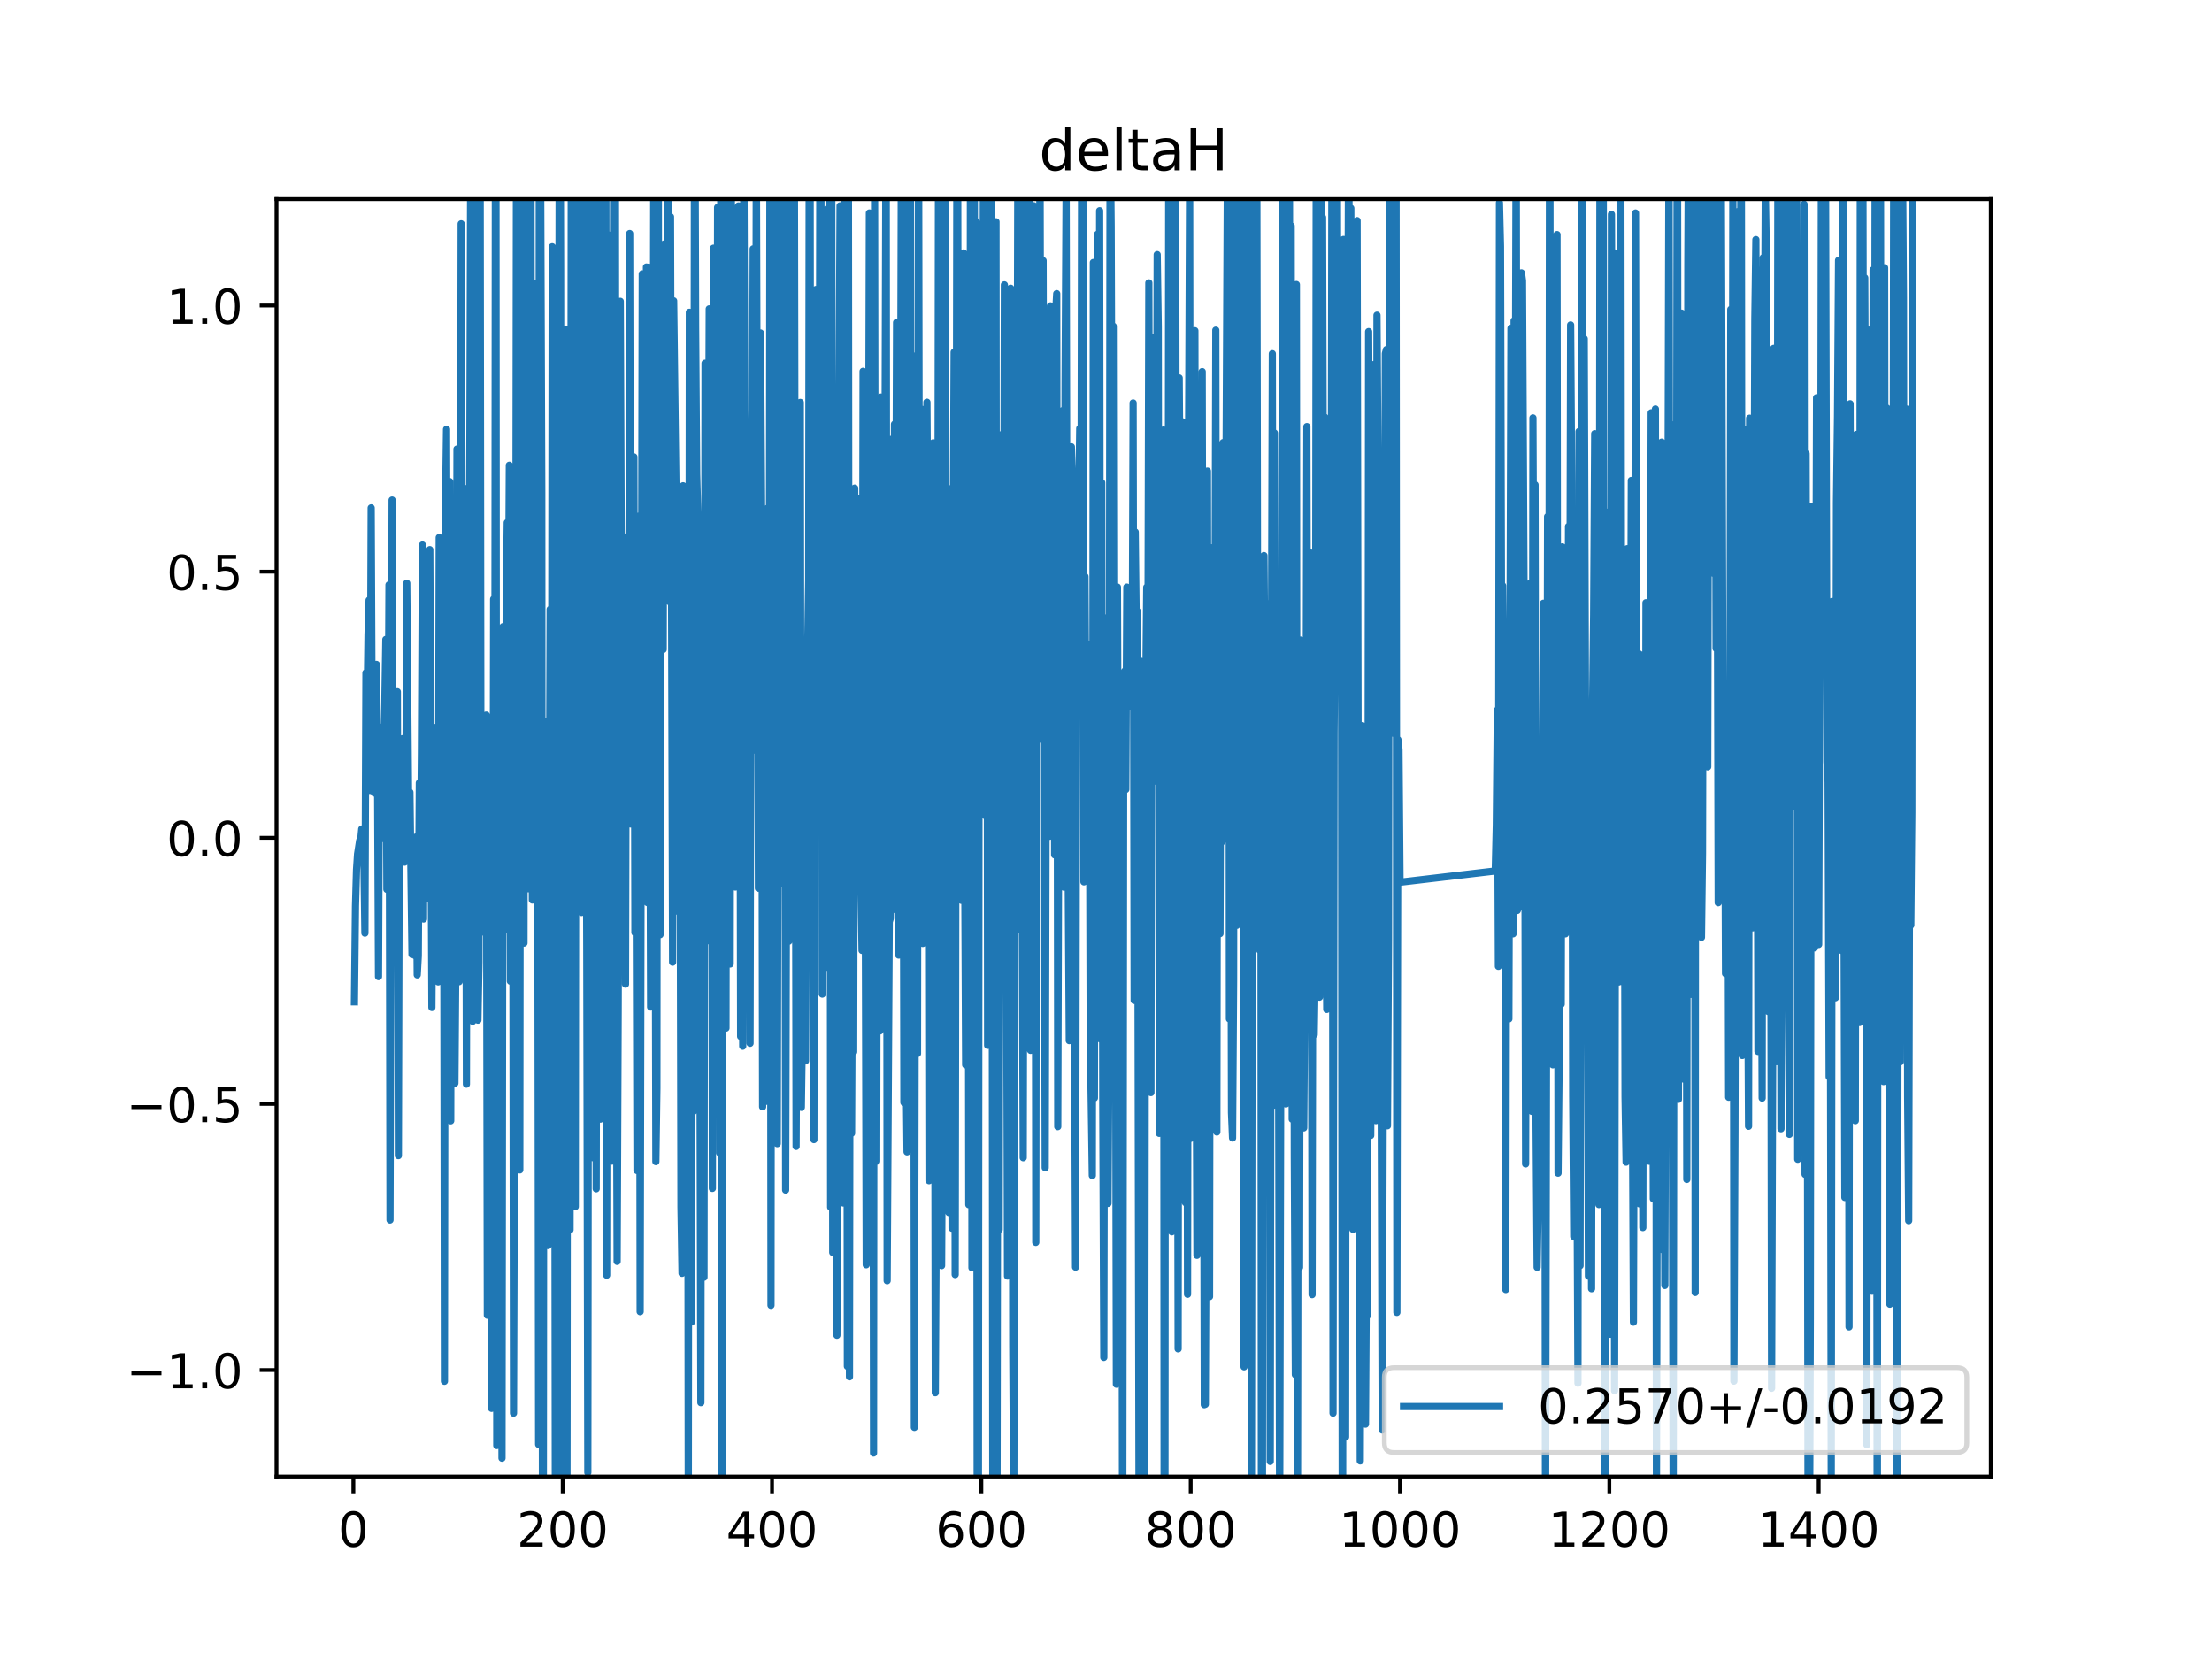 <?xml version="1.0" encoding="utf-8" standalone="no"?>
<!DOCTYPE svg PUBLIC "-//W3C//DTD SVG 1.1//EN"
  "http://www.w3.org/Graphics/SVG/1.1/DTD/svg11.dtd">
<!-- Created with matplotlib (https://matplotlib.org/) -->
<svg height="345.6pt" version="1.1" viewBox="0 0 460.8 345.6" width="460.8pt" xmlns="http://www.w3.org/2000/svg" xmlns:xlink="http://www.w3.org/1999/xlink">
 <defs>
  <style type="text/css">
*{stroke-linecap:butt;stroke-linejoin:round;}
  </style>
 </defs>
 <g id="figure_1">
  <g id="patch_1">
   <path d="M 0 345.6 
L 460.8 345.6 
L 460.8 0 
L 0 0 
z
" style="fill:#ffffff;"/>
  </g>
  <g id="axes_1">
   <g id="patch_2">
    <path d="M 57.6 307.584 
L 414.72 307.584 
L 414.72 41.472 
L 57.6 41.472 
z
" style="fill:#ffffff;"/>
   </g>
   <g id="matplotlib.axis_1">
    <g id="xtick_1">
     <g id="line2d_1">
      <defs>
       <path d="M 0 0 
L 0 3.5 
" id="me0818b2ab1" style="stroke:#000000;stroke-width:0.8;"/>
      </defs>
      <g>
       <use style="stroke:#000000;stroke-width:0.8;" x="73.615" xlink:href="#me0818b2ab1" y="307.584"/>
      </g>
     </g>
     <g id="text_1">
      <!-- 0 -->
      <defs>
       <path d="M 31.781 66.406 
Q 24.172 66.406 20.328 58.906 
Q 16.5 51.422 16.5 36.375 
Q 16.5 21.391 20.328 13.891 
Q 24.172 6.391 31.781 6.391 
Q 39.453 6.391 43.281 13.891 
Q 47.125 21.391 47.125 36.375 
Q 47.125 51.422 43.281 58.906 
Q 39.453 66.406 31.781 66.406 
z
M 31.781 74.219 
Q 44.047 74.219 50.516 64.516 
Q 56.984 54.828 56.984 36.375 
Q 56.984 17.969 50.516 8.266 
Q 44.047 -1.422 31.781 -1.422 
Q 19.531 -1.422 13.062 8.266 
Q 6.594 17.969 6.594 36.375 
Q 6.594 54.828 13.062 64.516 
Q 19.531 74.219 31.781 74.219 
z
" id="DejaVuSans-48"/>
      </defs>
      <g transform="translate(70.433 322.182)scale(0.1 -0.1)">
       <use xlink:href="#DejaVuSans-48"/>
      </g>
     </g>
    </g>
    <g id="xtick_2">
     <g id="line2d_2">
      <g>
       <use style="stroke:#000000;stroke-width:0.8;" x="117.222" xlink:href="#me0818b2ab1" y="307.584"/>
      </g>
     </g>
     <g id="text_2">
      <!-- 200 -->
      <defs>
       <path d="M 19.188 8.297 
L 53.609 8.297 
L 53.609 0 
L 7.328 0 
L 7.328 8.297 
Q 12.938 14.109 22.625 23.891 
Q 32.328 33.688 34.812 36.531 
Q 39.547 41.844 41.422 45.531 
Q 43.312 49.219 43.312 52.781 
Q 43.312 58.594 39.234 62.25 
Q 35.156 65.922 28.609 65.922 
Q 23.969 65.922 18.812 64.312 
Q 13.672 62.703 7.812 59.422 
L 7.812 69.391 
Q 13.766 71.781 18.938 73 
Q 24.125 74.219 28.422 74.219 
Q 39.75 74.219 46.484 68.547 
Q 53.219 62.891 53.219 53.422 
Q 53.219 48.922 51.531 44.891 
Q 49.859 40.875 45.406 35.406 
Q 44.188 33.984 37.641 27.219 
Q 31.109 20.453 19.188 8.297 
z
" id="DejaVuSans-50"/>
      </defs>
      <g transform="translate(107.678 322.182)scale(0.1 -0.1)">
       <use xlink:href="#DejaVuSans-50"/>
       <use x="63.623" xlink:href="#DejaVuSans-48"/>
       <use x="127.246" xlink:href="#DejaVuSans-48"/>
      </g>
     </g>
    </g>
    <g id="xtick_3">
     <g id="line2d_3">
      <g>
       <use style="stroke:#000000;stroke-width:0.8;" x="160.829" xlink:href="#me0818b2ab1" y="307.584"/>
      </g>
     </g>
     <g id="text_3">
      <!-- 400 -->
      <defs>
       <path d="M 37.797 64.312 
L 12.891 25.391 
L 37.797 25.391 
z
M 35.203 72.906 
L 47.609 72.906 
L 47.609 25.391 
L 58.016 25.391 
L 58.016 17.188 
L 47.609 17.188 
L 47.609 0 
L 37.797 0 
L 37.797 17.188 
L 4.891 17.188 
L 4.891 26.703 
z
" id="DejaVuSans-52"/>
      </defs>
      <g transform="translate(151.285 322.182)scale(0.1 -0.1)">
       <use xlink:href="#DejaVuSans-52"/>
       <use x="63.623" xlink:href="#DejaVuSans-48"/>
       <use x="127.246" xlink:href="#DejaVuSans-48"/>
      </g>
     </g>
    </g>
    <g id="xtick_4">
     <g id="line2d_4">
      <g>
       <use style="stroke:#000000;stroke-width:0.8;" x="204.436" xlink:href="#me0818b2ab1" y="307.584"/>
      </g>
     </g>
     <g id="text_4">
      <!-- 600 -->
      <defs>
       <path d="M 33.016 40.375 
Q 26.375 40.375 22.484 35.828 
Q 18.609 31.297 18.609 23.391 
Q 18.609 15.531 22.484 10.953 
Q 26.375 6.391 33.016 6.391 
Q 39.656 6.391 43.531 10.953 
Q 47.406 15.531 47.406 23.391 
Q 47.406 31.297 43.531 35.828 
Q 39.656 40.375 33.016 40.375 
z
M 52.594 71.297 
L 52.594 62.312 
Q 48.875 64.062 45.094 64.984 
Q 41.312 65.922 37.594 65.922 
Q 27.828 65.922 22.672 59.328 
Q 17.531 52.734 16.797 39.406 
Q 19.672 43.656 24.016 45.922 
Q 28.375 48.188 33.594 48.188 
Q 44.578 48.188 50.953 41.516 
Q 57.328 34.859 57.328 23.391 
Q 57.328 12.156 50.688 5.359 
Q 44.047 -1.422 33.016 -1.422 
Q 20.359 -1.422 13.672 8.266 
Q 6.984 17.969 6.984 36.375 
Q 6.984 53.656 15.188 63.938 
Q 23.391 74.219 37.203 74.219 
Q 40.922 74.219 44.703 73.484 
Q 48.484 72.75 52.594 71.297 
z
" id="DejaVuSans-54"/>
      </defs>
      <g transform="translate(194.892 322.182)scale(0.1 -0.1)">
       <use xlink:href="#DejaVuSans-54"/>
       <use x="63.623" xlink:href="#DejaVuSans-48"/>
       <use x="127.246" xlink:href="#DejaVuSans-48"/>
      </g>
     </g>
    </g>
    <g id="xtick_5">
     <g id="line2d_5">
      <g>
       <use style="stroke:#000000;stroke-width:0.8;" x="248.043" xlink:href="#me0818b2ab1" y="307.584"/>
      </g>
     </g>
     <g id="text_5">
      <!-- 800 -->
      <defs>
       <path d="M 31.781 34.625 
Q 24.75 34.625 20.719 30.859 
Q 16.703 27.094 16.703 20.516 
Q 16.703 13.922 20.719 10.156 
Q 24.75 6.391 31.781 6.391 
Q 38.812 6.391 42.859 10.172 
Q 46.922 13.969 46.922 20.516 
Q 46.922 27.094 42.891 30.859 
Q 38.875 34.625 31.781 34.625 
z
M 21.922 38.812 
Q 15.578 40.375 12.031 44.719 
Q 8.5 49.078 8.5 55.328 
Q 8.5 64.062 14.719 69.141 
Q 20.953 74.219 31.781 74.219 
Q 42.672 74.219 48.875 69.141 
Q 55.078 64.062 55.078 55.328 
Q 55.078 49.078 51.531 44.719 
Q 48 40.375 41.703 38.812 
Q 48.828 37.156 52.797 32.312 
Q 56.781 27.484 56.781 20.516 
Q 56.781 9.906 50.312 4.234 
Q 43.844 -1.422 31.781 -1.422 
Q 19.734 -1.422 13.25 4.234 
Q 6.781 9.906 6.781 20.516 
Q 6.781 27.484 10.781 32.312 
Q 14.797 37.156 21.922 38.812 
z
M 18.312 54.391 
Q 18.312 48.734 21.844 45.562 
Q 25.391 42.391 31.781 42.391 
Q 38.141 42.391 41.719 45.562 
Q 45.312 48.734 45.312 54.391 
Q 45.312 60.062 41.719 63.234 
Q 38.141 66.406 31.781 66.406 
Q 25.391 66.406 21.844 63.234 
Q 18.312 60.062 18.312 54.391 
z
" id="DejaVuSans-56"/>
      </defs>
      <g transform="translate(238.499 322.182)scale(0.1 -0.1)">
       <use xlink:href="#DejaVuSans-56"/>
       <use x="63.623" xlink:href="#DejaVuSans-48"/>
       <use x="127.246" xlink:href="#DejaVuSans-48"/>
      </g>
     </g>
    </g>
    <g id="xtick_6">
     <g id="line2d_6">
      <g>
       <use style="stroke:#000000;stroke-width:0.8;" x="291.65" xlink:href="#me0818b2ab1" y="307.584"/>
      </g>
     </g>
     <g id="text_6">
      <!-- 1000 -->
      <defs>
       <path d="M 12.406 8.297 
L 28.516 8.297 
L 28.516 63.922 
L 10.984 60.406 
L 10.984 69.391 
L 28.422 72.906 
L 38.281 72.906 
L 38.281 8.297 
L 54.391 8.297 
L 54.391 0 
L 12.406 0 
z
" id="DejaVuSans-49"/>
      </defs>
      <g transform="translate(278.925 322.182)scale(0.1 -0.1)">
       <use xlink:href="#DejaVuSans-49"/>
       <use x="63.623" xlink:href="#DejaVuSans-48"/>
       <use x="127.246" xlink:href="#DejaVuSans-48"/>
       <use x="190.869" xlink:href="#DejaVuSans-48"/>
      </g>
     </g>
    </g>
    <g id="xtick_7">
     <g id="line2d_7">
      <g>
       <use style="stroke:#000000;stroke-width:0.8;" x="335.257" xlink:href="#me0818b2ab1" y="307.584"/>
      </g>
     </g>
     <g id="text_7">
      <!-- 1200 -->
      <g transform="translate(322.532 322.182)scale(0.1 -0.1)">
       <use xlink:href="#DejaVuSans-49"/>
       <use x="63.623" xlink:href="#DejaVuSans-50"/>
       <use x="127.246" xlink:href="#DejaVuSans-48"/>
       <use x="190.869" xlink:href="#DejaVuSans-48"/>
      </g>
     </g>
    </g>
    <g id="xtick_8">
     <g id="line2d_8">
      <g>
       <use style="stroke:#000000;stroke-width:0.8;" x="378.864" xlink:href="#me0818b2ab1" y="307.584"/>
      </g>
     </g>
     <g id="text_8">
      <!-- 1400 -->
      <g transform="translate(366.139 322.182)scale(0.1 -0.1)">
       <use xlink:href="#DejaVuSans-49"/>
       <use x="63.623" xlink:href="#DejaVuSans-52"/>
       <use x="127.246" xlink:href="#DejaVuSans-48"/>
       <use x="190.869" xlink:href="#DejaVuSans-48"/>
      </g>
     </g>
    </g>
   </g>
   <g id="matplotlib.axis_2">
    <g id="ytick_1">
     <g id="line2d_9">
      <defs>
       <path d="M 0 0 
L -3.5 0 
" id="m64b7bda69e" style="stroke:#000000;stroke-width:0.8;"/>
      </defs>
      <g>
       <use style="stroke:#000000;stroke-width:0.8;" x="57.6" xlink:href="#m64b7bda69e" y="285.408"/>
      </g>
     </g>
     <g id="text_9">
      <!-- −1.0 -->
      <defs>
       <path d="M 10.594 35.5 
L 73.188 35.5 
L 73.188 27.203 
L 10.594 27.203 
z
" id="DejaVuSans-8722"/>
       <path d="M 10.688 12.406 
L 21 12.406 
L 21 0 
L 10.688 0 
z
" id="DejaVuSans-46"/>
      </defs>
      <g transform="translate(26.317 289.207)scale(0.1 -0.1)">
       <use xlink:href="#DejaVuSans-8722"/>
       <use x="83.789" xlink:href="#DejaVuSans-49"/>
       <use x="147.412" xlink:href="#DejaVuSans-46"/>
       <use x="179.199" xlink:href="#DejaVuSans-48"/>
      </g>
     </g>
    </g>
    <g id="ytick_2">
     <g id="line2d_10">
      <g>
       <use style="stroke:#000000;stroke-width:0.8;" x="57.6" xlink:href="#m64b7bda69e" y="229.968"/>
      </g>
     </g>
     <g id="text_10">
      <!-- −0.5 -->
      <defs>
       <path d="M 10.797 72.906 
L 49.516 72.906 
L 49.516 64.594 
L 19.828 64.594 
L 19.828 46.734 
Q 21.969 47.469 24.109 47.828 
Q 26.266 48.188 28.422 48.188 
Q 40.625 48.188 47.75 41.5 
Q 54.891 34.812 54.891 23.391 
Q 54.891 11.625 47.562 5.094 
Q 40.234 -1.422 26.906 -1.422 
Q 22.312 -1.422 17.547 -0.641 
Q 12.797 0.141 7.719 1.703 
L 7.719 11.625 
Q 12.109 9.234 16.797 8.062 
Q 21.484 6.891 26.703 6.891 
Q 35.156 6.891 40.078 11.328 
Q 45.016 15.766 45.016 23.391 
Q 45.016 31 40.078 35.438 
Q 35.156 39.891 26.703 39.891 
Q 22.75 39.891 18.812 39.016 
Q 14.891 38.141 10.797 36.281 
z
" id="DejaVuSans-53"/>
      </defs>
      <g transform="translate(26.317 233.767)scale(0.1 -0.1)">
       <use xlink:href="#DejaVuSans-8722"/>
       <use x="83.789" xlink:href="#DejaVuSans-48"/>
       <use x="147.412" xlink:href="#DejaVuSans-46"/>
       <use x="179.199" xlink:href="#DejaVuSans-53"/>
      </g>
     </g>
    </g>
    <g id="ytick_3">
     <g id="line2d_11">
      <g>
       <use style="stroke:#000000;stroke-width:0.8;" x="57.6" xlink:href="#m64b7bda69e" y="174.528"/>
      </g>
     </g>
     <g id="text_11">
      <!-- 0.0 -->
      <g transform="translate(34.697 178.327)scale(0.1 -0.1)">
       <use xlink:href="#DejaVuSans-48"/>
       <use x="63.623" xlink:href="#DejaVuSans-46"/>
       <use x="95.41" xlink:href="#DejaVuSans-48"/>
      </g>
     </g>
    </g>
    <g id="ytick_4">
     <g id="line2d_12">
      <g>
       <use style="stroke:#000000;stroke-width:0.8;" x="57.6" xlink:href="#m64b7bda69e" y="119.088"/>
      </g>
     </g>
     <g id="text_12">
      <!-- 0.5 -->
      <g transform="translate(34.697 122.887)scale(0.1 -0.1)">
       <use xlink:href="#DejaVuSans-48"/>
       <use x="63.623" xlink:href="#DejaVuSans-46"/>
       <use x="95.41" xlink:href="#DejaVuSans-53"/>
      </g>
     </g>
    </g>
    <g id="ytick_5">
     <g id="line2d_13">
      <g>
       <use style="stroke:#000000;stroke-width:0.8;" x="57.6" xlink:href="#m64b7bda69e" y="63.648"/>
      </g>
     </g>
     <g id="text_13">
      <!-- 1.0 -->
      <g transform="translate(34.697 67.447)scale(0.1 -0.1)">
       <use xlink:href="#DejaVuSans-49"/>
       <use x="63.623" xlink:href="#DejaVuSans-46"/>
       <use x="95.41" xlink:href="#DejaVuSans-48"/>
      </g>
     </g>
    </g>
   </g>
   <g id="line2d_14">
    <path clip-path="url(#p22e50d8877)" d="M 73.833 208.7 
L 74.051 188.761 
L 74.269 181.189 
L 74.487 177.913 
L 74.923 175.099 
L 75.141 174.933 
L 75.359 172.697 
L 75.577 173.364 
L 75.795 177.807 
L 76.013 194.393 
L 76.231 140.151 
L 76.449 148.78 
L 76.667 132.208 
L 76.885 125.018 
L 77.103 164.669 
L 77.321 105.8 
L 77.539 155.064 
L 77.757 151.145 
L 77.975 165.2 
L 78.411 138.405 
L 78.63 156.921 
L 78.848 203.452 
L 79.066 151.454 
L 79.284 168.005 
L 79.502 155.135 
L 79.72 174.683 
L 80.374 133.208 
L 80.592 185.27 
L 80.81 167.549 
L 81.028 121.832 
L 81.246 254.153 
L 81.682 104.162 
L 81.9 174.034 
L 82.118 178.617 
L 82.336 200.271 
L 82.554 193.731 
L 82.772 144.103 
L 82.99 240.742 
L 83.208 156.839 
L 83.644 179.708 
L 83.862 153.883 
L 84.08 174.298 
L 84.298 179.6 
L 84.516 175.028 
L 84.734 121.481 
L 85.171 174.37 
L 85.389 165.038 
L 85.825 198.839 
L 86.043 181.199 
L 86.479 199.099 
L 86.697 174.353 
L 86.915 203.088 
L 87.133 199.144 
L 87.351 163.083 
L 87.569 182.193 
L 87.787 156.687 
L 88.005 113.534 
L 88.223 191.449 
L 88.441 117.78 
L 88.659 131.931 
L 88.877 182.314 
L 89.095 187.077 
L 89.313 163.627 
L 89.531 114.495 
L 89.967 209.883 
L 90.185 175.449 
L 90.403 182.444 
L 90.621 151.539 
L 90.839 187.405 
L 91.058 193.019 
L 91.276 204.545 
L 91.494 111.969 
L 91.712 186.773 
L 91.93 160.305 
L 92.148 176.579 
L 92.366 124.733 
L 92.584 287.751 
L 92.802 105.634 
L 93.02 89.422 
L 93.238 176.595 
L 93.456 151.33 
L 93.674 100.313 
L 93.892 233.49 
L 94.11 136.236 
L 94.764 225.664 
L 94.982 196.884 
L 95.2 93.537 
L 95.418 132.597 
L 95.636 204.507 
L 95.636 204.507 
L 95.854 169.606 
L 95.854 169.606 
L 96.072 46.618 
L 96.508 193.791 
L 96.508 193.791 
L 96.726 180.149 
L 96.726 180.149 
L 96.944 107.854 
L 96.944 107.854 
L 97.163 225.856 
L 97.163 225.856 
L 97.381 101.712 
L 97.381 101.712 
L 97.599 117.878 
L 97.599 117.878 
L 97.817 115.288 
L 97.817 115.288 
L 98.035 39.972 
L 98.035 39.972 
L 98.253 198.584 
L 98.253 198.584 
L 98.471 212.764 
L 98.471 212.764 
L 98.689 159.376 
L 98.689 159.376 
L 98.907 154.133 
L 98.907 154.133 
L 99.125 172.705 
L 99.125 172.705 
L 99.28 -1 
M 99.397 -1 
L 99.561 212.524 
L 99.561 212.524 
L 99.779 200.412 
L 99.779 200.412 
L 99.997 13.832 
L 100.215 194.249 
L 100.433 184.58 
L 100.651 193.675 
L 100.869 150.08 
L 101.087 174.905 
L 101.305 148.97 
L 101.523 273.991 
L 101.741 198.955 
L 101.959 168.249 
L 102.177 162.167 
L 102.395 293.388 
L 102.613 238.649 
L 102.831 124.791 
L 103.049 198.349 
L 103.224 -1 
M 103.298 -1 
L 103.486 301.13 
L 104.14 150.479 
L 104.358 132.007 
L 104.576 303.772 
L 104.794 130.534 
L 105.012 176.521 
L 105.23 193.608 
L 105.448 126.812 
L 105.666 108.854 
L 105.884 137.43 
L 106.102 96.91 
L 106.32 204.408 
L 106.538 183.519 
L 106.756 126.436 
L 106.974 294.393 
L 107.41 161.044 
L 107.628 1.416 
L 107.846 174.26 
L 108.064 30.022 
L 108.282 243.717 
L 108.5 47.528 
L 108.718 116.259 
L 108.936 27.297 
L 109.154 196.465 
L 109.372 19.464 
L 109.591 100.068 
L 109.809 6.289 
L 110.027 185.15 
L 110.335 -1 
M 110.576 -1 
L 110.681 100.558 
L 110.899 187.496 
L 111.335 58.998 
L 111.553 187.308 
L 111.771 71.038 
L 111.989 136.91 
L 112.207 300.901 
L 112.356 -1 
M 112.592 -1 
L 112.643 41.703 
L 112.861 102.51 
L 113.022 346.6 
M 113.155 346.6 
L 113.297 185.669 
L 113.515 150.333 
L 113.733 189.247 
L 113.951 175.696 
L 114.169 259.475 
L 114.605 126.934 
L 114.823 241.5 
L 115.041 51.396 
L 115.259 111.574 
L 115.477 138.423 
L 115.696 319.8 
L 115.914 290.172 
L 116.132 79.176 
L 116.35 129.357 
L 116.533 -1 
M 116.633 -1 
L 116.786 55.987 
L 117.004 329.148 
L 117.222 163.288 
L 117.44 290.389 
L 117.876 68.624 
L 118.094 329.44 
L 118.312 100.362 
L 118.53 219.532 
L 118.748 256.202 
L 119.05 -1 
M 119.578 -1 
L 119.62 16.655 
L 119.838 251.369 
L 120.124 -1 
M 120.338 -1 
L 120.492 181.41 
L 120.71 7.92 
L 121.146 190.099 
L 121.364 38.616 
L 121.582 176.177 
L 122.019 130.642 
L 122.237 198.114 
L 122.455 306.761 
L 122.785 -1 
M 122.954 -1 
L 123.109 141.11 
L 123.327 135.137 
L 123.545 241.18 
L 123.763 9.883 
L 123.981 15.508 
L 124.199 247.652 
L 124.417 120.656 
L 124.635 226.122 
L 124.853 172.993 
L 125.071 233.135 
L 125.289 13.261 
L 125.507 149.056 
L 125.725 110.977 
L 125.943 141.59 
L 126.117 -1 
M 126.188 -1 
L 126.379 265.654 
L 126.597 48.868 
L 126.815 135.7 
L 127.033 147.717 
L 127.251 68.023 
L 127.469 241.888 
L 127.889 -1 
M 128.171 -1 
L 128.342 195.556 
L 128.56 262.784 
L 128.778 209.974 
L 129.214 62.77 
L 129.432 117.244 
L 129.65 111.621 
L 129.868 123.892 
L 130.086 126.485 
L 130.304 205.022 
L 130.522 113.777 
L 130.74 167.747 
L 130.958 159.588 
L 131.176 48.642 
L 131.394 171.656 
L 131.612 103.01 
L 131.83 116.56 
L 132.048 95.171 
L 132.266 194.27 
L 132.484 166.636 
L 132.702 243.842 
L 132.92 132.449 
L 133.138 107.501 
L 133.356 273.251 
L 133.792 57.061 
L 134.01 139.431 
L 134.229 108.824 
L 134.447 162.939 
L 134.665 55.622 
L 134.883 188.038 
L 135.101 55.656 
L 135.537 209.785 
L 135.755 134.367 
L 135.973 151.224 
L 136.191 36.223 
L 136.627 241.987 
L 136.845 226.685 
L 137.025 -1 
M 137.109 -1 
L 137.281 178.719 
L 137.499 194.723 
L 137.717 116.708 
L 137.935 132.924 
L 138.153 135.303 
L 138.371 50.828 
L 138.589 103.363 
L 138.807 118.276 
L 139.025 99.816 
L 139.219 -1 
M 139.263 -1 
L 139.461 125.347 
L 139.679 45.152 
L 140.115 200.444 
L 140.333 62.671 
L 140.988 115.056 
L 141.206 181.236 
L 141.424 189.988 
L 141.642 149.419 
L 141.86 251.41 
L 142.078 265.269 
L 142.296 101.192 
L 142.514 214.84 
L 142.732 165.678 
L 142.95 255.877 
L 143.168 102.696 
L 143.386 317.169 
L 143.604 65.055 
L 143.822 117.825 
L 144.04 275.407 
L 144.258 177.178 
L 144.476 231.522 
L 144.691 -1 
M 144.704 -1 
L 144.912 68.293 
L 145.13 98.726 
L 145.348 107.006 
L 145.566 191.91 
L 145.784 204.983 
L 146.002 292.2 
L 146.22 109.926 
L 146.438 161.075 
L 146.657 266.073 
L 146.875 75.664 
L 147.093 85.892 
L 147.311 130.436 
L 147.529 124.683 
L 147.747 64.346 
L 147.965 196.106 
L 148.183 91.491 
L 148.401 247.573 
L 148.619 51.697 
L 148.837 121.049 
L 149.273 186.954 
L 149.491 43.192 
L 149.709 43.596 
L 149.927 240.186 
L 150.145 41.083 
L 150.362 346.6 
M 150.365 346.6 
L 150.581 161.287 
L 150.799 182.266 
L 151.017 107.081 
L 151.235 214.183 
L 151.453 68.812 
L 151.671 34.004 
L 151.889 79.893 
L 152.107 200.814 
L 152.325 22.61 
L 152.543 158.707 
L 152.98 79.761 
L 153.198 184.784 
L 153.416 128.563 
L 153.634 130.897 
L 153.852 42.889 
L 154.07 98.312 
L 154.288 215.922 
L 154.506 69.383 
L 154.724 217.952 
L 154.942 26.803 
L 155.16 85.499 
L 155.378 100.609 
L 155.596 125.336 
L 155.814 91.414 
L 156.032 137.152 
L 156.25 217.346 
L 156.468 109.081 
L 156.686 119.804 
L 156.904 51.835 
L 157.122 52.457 
L 157.34 156.288 
L 157.558 29.574 
L 157.994 185.034 
L 158.212 139.808 
L 158.43 69.372 
L 158.648 105.941 
L 158.866 230.578 
L 159.085 157.18 
L 159.303 155.849 
L 159.521 229.446 
L 159.739 137.45 
L 159.957 105.83 
L 160.175 208.437 
L 160.393 31.094 
L 160.611 271.928 
L 160.829 23.926 
L 161.047 147.853 
L 161.342 -1 
M 161.485 -1 
L 161.701 160.479 
L 161.919 238.244 
L 162.137 133.89 
L 162.355 184.192 
L 162.573 169.062 
L 162.791 183.624 
L 163.009 6.512 
L 163.227 118.71 
L 163.445 74.447 
L 163.663 247.916 
L 163.881 166.468 
L 164.099 31.223 
L 164.317 196.08 
L 164.535 129.896 
L 164.753 113.734 
L 164.971 194.293 
L 165.388 -1 
M 165.425 -1 
L 165.844 238.82 
L 166.062 191.353 
L 166.28 177.127 
L 166.716 83.827 
L 166.934 230.688 
L 167.37 199.077 
L 167.588 198.334 
L 167.806 221.004 
L 168.242 135.988 
L 168.46 120.844 
L 168.618 -1 
M 168.726 -1 
L 168.896 161.674 
L 169.114 180.676 
L 169.332 173.894 
L 169.55 237.402 
L 169.768 67.965 
L 169.986 60.309 
L 170.422 151.14 
L 170.64 122.958 
L 170.85 -1 
M 170.876 -1 
L 171.076 59.035 
L 171.295 207.089 
L 171.513 164.447 
L 171.731 201.661 
L 171.949 65.715 
L 172.167 115.05 
L 172.385 43.477 
L 172.603 135.393 
L 172.802 -1 
M 172.831 -1 
L 173.039 251.485 
L 173.257 19.051 
L 173.475 260.914 
L 173.693 129.543 
L 173.911 208.019 
L 174.129 217.654 
L 174.347 278.168 
L 174.565 215.855 
L 174.783 85.902 
L 175.001 42.873 
L 175.219 104.159 
L 175.437 134.133 
L 175.655 250.602 
L 176.088 -1 
M 176.095 -1 
L 176.309 95.621 
L 176.527 284.628 
L 176.745 37.259 
L 176.963 286.816 
L 177.181 120.84 
L 177.399 236.084 
L 177.618 185.176 
L 177.836 219.129 
L 178.054 101.681 
L 178.272 144.334 
L 178.49 143.765 
L 178.708 149.393 
L 178.926 115.976 
L 179.144 103.777 
L 179.362 184.013 
L 179.58 197.993 
L 179.798 77.345 
L 180.016 159.848 
L 180.234 177.262 
L 180.452 263.483 
L 180.67 212.082 
L 181.106 44.367 
L 181.324 212.269 
L 181.542 202.07 
L 181.76 100.016 
L 181.978 302.699 
L 182.196 37.838 
L 182.414 207.676 
L 182.632 241.902 
L 182.85 109.822 
L 183.286 214.778 
L 183.504 82.711 
L 183.723 156.464 
L 183.941 150.224 
L 184.159 172.541 
L 184.595 13.186 
L 184.813 266.81 
L 185.249 192.053 
L 185.467 191.326 
L 185.685 91.507 
L 186.121 189.465 
L 186.339 88.365 
L 186.557 140.311 
L 186.775 67.174 
L 186.993 183.66 
L 187.211 198.961 
L 187.429 160.932 
L 187.862 -1 
M 187.867 -1 
L 188.301 229.658 
L 188.519 199.586 
L 188.955 239.95 
L 189.168 -1 
M 189.188 -1 
L 189.391 79.536 
L 189.598 -1 
M 189.615 -1 
L 189.828 170.267 
L 190.046 216.599 
L 190.264 74.135 
L 190.482 297.358 
L 190.7 183.504 
L 190.918 152.058 
L 191.136 219.474 
L 191.354 20.241 
L 191.572 157.54 
L 191.79 98.132 
L 192.008 85.248 
L 192.226 196.533 
L 192.444 162.258 
L 192.662 101.488 
L 192.88 144.535 
L 193.098 83.777 
L 193.316 118.72 
L 193.534 245.97 
L 193.752 125.32 
L 194.188 231.43 
L 194.406 92.237 
L 194.624 152.629 
L 194.842 290.14 
L 195.278 210.84 
L 195.496 41.25 
L 195.714 127.803 
L 195.932 138.47 
L 196.151 263.664 
L 196.587 182.799 
L 196.805 10.908 
L 197.023 118.768 
L 197.241 166.544 
L 197.459 122.428 
L 197.677 252.612 
L 197.895 101.829 
L 198.331 255.881 
L 198.549 117.34 
L 198.767 73.366 
L 198.985 265.523 
L 199.385 -1 
M 199.457 -1 
L 199.639 123.382 
L 199.857 113.099 
L 200.075 112.918 
L 200.293 187.564 
L 200.511 137.927 
L 200.729 52.693 
L 200.947 175.508 
L 201.165 221.831 
L 201.383 107.348 
L 201.601 85.318 
L 201.819 250.96 
L 202.037 208.974 
L 202.181 -1 
M 202.319 -1 
L 202.474 264.111 
L 202.846 -1 
M 202.945 -1 
L 203.128 231.429 
L 203.346 46.122 
L 203.564 306.697 
L 203.723 346.6 
M 203.794 346.6 
L 204 91.114 
L 204.218 107.262 
L 204.436 77.881 
L 204.654 139.39 
L 204.872 33.408 
L 205.09 35.608 
L 205.308 169.967 
L 205.518 -1 
M 205.532 -1 
L 205.744 217.774 
L 205.962 119.866 
L 206.18 153.504 
L 206.398 17.886 
L 206.616 98.627 
L 206.834 325.843 
L 207.052 118.054 
L 207.27 119.203 
L 207.488 46.2 
L 207.706 310.13 
L 207.924 161.99 
L 208.142 256.144 
L 208.361 118.368 
L 208.579 205.009 
L 208.797 90.443 
L 209.015 163.593 
L 209.233 59.341 
L 209.451 204.961 
L 209.669 188.335 
L 209.887 265.831 
L 210.541 60.043 
L 210.759 115.563 
L 210.977 280.235 
L 211.195 316.882 
L 211.413 156.297 
L 211.631 97.74 
L 211.849 116.026 
L 212.067 19.378 
L 212.285 193.606 
L 212.503 65.608 
L 212.939 182.798 
L 213.157 241.176 
L 213.593 8.537 
L 213.811 177.271 
L 214.029 97.13 
L 214.247 122.116 
L 214.465 0.413 
L 214.684 218.813 
L 214.902 115.856 
L 215.338 42.849 
L 215.556 57.506 
L 215.774 258.821 
L 215.992 89.324 
L 216.21 69.221 
L 216.428 154.028 
L 216.646 27.053 
L 216.864 128.018 
L 217.082 144.558 
L 217.3 54.295 
L 217.736 243.272 
L 217.954 154.866 
L 218.172 148.526 
L 218.39 118.641 
L 218.608 174.225 
L 218.826 63.726 
L 219.044 119.96 
L 219.262 127.659 
L 219.48 70.535 
L 219.698 178.086 
L 219.916 65.09 
L 220.134 61.171 
L 220.352 234.702 
L 220.57 159.997 
L 220.789 174.674 
L 221.007 153.555 
L 221.225 91.475 
L 221.443 85.491 
L 221.661 184.811 
L 221.879 79.657 
L 222.097 38.487 
L 222.315 150.471 
L 222.751 216.789 
L 222.969 179.152 
L 223.187 93.066 
L 223.405 100.201 
L 224.059 263.975 
L 224.277 136.159 
L 224.495 107.963 
L 224.713 106.274 
L 224.931 89.247 
L 225.149 139.484 
L 225.367 6.462 
L 225.585 30.343 
L 225.803 183.708 
L 226.021 120.095 
L 226.239 160.767 
L 226.457 157.043 
L 226.675 134.157 
L 226.893 134.938 
L 227.112 215.181 
L 227.548 244.894 
L 227.766 54.682 
L 227.984 228.741 
L 228.202 89.814 
L 228.42 205.325 
L 228.638 48.787 
L 228.856 192.275 
L 229.074 43.892 
L 229.292 216.495 
L 229.51 100.539 
L 229.728 229.888 
L 229.946 282.784 
L 230.164 168.836 
L 230.382 128.736 
L 230.6 156.116 
L 230.818 250.693 
L 231.036 213.918 
L 231.254 23.943 
L 231.472 47.128 
L 231.69 112.697 
L 231.908 67.952 
L 232.126 198.419 
L 232.344 180.133 
L 232.562 288.365 
L 232.78 122.296 
L 232.998 185.294 
L 233.217 147.973 
L 233.435 161.156 
L 233.653 182.574 
L 233.871 337.888 
L 234.089 146.179 
L 234.307 139.8 
L 234.525 164.456 
L 234.743 122.301 
L 234.961 136.794 
L 235.397 126.169 
L 235.615 134.138 
L 235.833 147.287 
L 236.051 83.937 
L 236.269 208.406 
L 236.487 110.825 
L 236.705 130.473 
L 236.923 127.326 
L 237.345 346.6 
M 237.366 346.6 
L 237.577 137.715 
L 237.795 175.545 
L 238.013 174.614 
L 238.231 214.059 
L 238.449 313.887 
L 238.667 145.677 
L 238.885 122.325 
L 239.103 148.976 
L 239.322 58.93 
L 239.758 227.612 
L 239.976 70.214 
L 240.194 138.598 
L 240.412 162.749 
L 240.63 95.325 
L 240.848 144.351 
L 241.066 53.035 
L 241.284 68.158 
L 241.502 236.099 
L 241.72 173.817 
L 241.938 188.068 
L 242.156 167.401 
L 242.374 89.584 
L 242.53 346.6 
M 242.658 346.6 
L 242.81 109.662 
L 243.246 253.57 
L 243.464 39.677 
L 243.682 154.243 
L 244.118 256.608 
L 244.336 87.693 
L 244.554 227.44 
L 244.732 -1 
M 244.851 -1 
L 244.99 92.559 
L 245.208 160.604 
L 245.427 280.996 
L 245.645 78.719 
L 246.081 137.897 
L 246.299 87.845 
L 246.517 182.603 
L 246.735 200.657 
L 246.953 250.532 
L 247.171 106.748 
L 247.389 269.627 
L 247.607 90.294 
L 247.825 36.658 
L 248.043 237.153 
L 248.261 95.83 
L 248.479 171.166 
L 248.697 139.641 
L 248.915 68.899 
L 249.133 203.649 
L 249.351 261.508 
L 249.569 157.112 
L 249.787 249.093 
L 250.005 85.57 
L 250.223 134.872 
L 250.441 77.409 
L 250.877 292.628 
L 251.095 292.544 
L 251.313 237.805 
L 251.531 98.124 
L 251.75 223.935 
L 251.968 270.122 
L 252.186 114.088 
L 252.404 209.134 
L 252.622 153.484 
L 252.84 160.911 
L 253.058 154.082 
L 253.276 68.783 
L 253.494 235.815 
L 253.712 95.484 
L 253.93 173.689 
L 254.148 194.502 
L 254.366 131.087 
L 254.584 175.35 
L 254.802 92.19 
L 255.02 144.388 
L 255.238 134.751 
L 255.858 -1 
M 255.904 -1 
L 256.11 212.271 
L 256.328 133.577 
L 256.546 231.788 
L 256.764 237.07 
L 256.982 204.18 
L 257.2 30.051 
L 257.418 174.878 
L 257.636 192.768 
L 257.83 -1 
M 257.926 -1 
L 258.073 48.551 
L 258.291 77.734 
L 258.433 -1 
M 258.689 -1 
L 258.727 7.546 
L 258.79 -1 
M 258.96 -1 
L 259.163 284.729 
L 259.599 34.087 
L 259.817 131.606 
L 260.022 -1 
M 260.045 -1 
L 260.253 164.521 
L 260.456 -1 
M 260.479 -1 
L 260.689 320.834 
L 260.907 140.846 
L 261.125 71.65 
L 261.343 178.292 
L 261.779 7.557 
L 261.997 147.639 
L 262.215 191.394 
L 262.433 197.967 
L 262.651 125.698 
L 262.793 346.6 
M 262.964 346.6 
L 263.087 193.31 
L 263.305 115.735 
L 263.523 141.566 
L 263.741 125.655 
L 263.959 147.417 
L 264.178 148.202 
L 264.396 133.38 
L 264.614 304.45 
L 264.832 148.187 
L 265.05 73.682 
L 265.268 230.275 
L 265.486 90.194 
L 265.704 212.337 
L 265.922 133.62 
L 266.14 124.257 
L 266.576 318.828 
L 267.012 131.317 
L 267.23 25.194 
L 267.448 203.476 
L 267.884 229.974 
L 268.102 80.05 
L 268.32 99.667 
L 268.523 -1 
M 268.551 -1 
L 268.756 123.288 
L 268.974 47.058 
L 269.192 233.154 
L 269.41 92.007 
L 269.628 240.89 
L 269.846 286.368 
L 270.064 59.278 
L 270.283 323.407 
L 270.501 171 
L 270.719 264.026 
L 270.937 133.339 
L 271.155 147.843 
L 271.591 234.963 
L 272.027 177.759 
L 272.245 88.863 
L 272.463 193.926 
L 272.681 135.983 
L 272.899 115.141 
L 273.117 139.337 
L 273.335 269.702 
L 273.553 145.946 
L 273.771 215.551 
L 273.989 201.476 
L 274.207 24.759 
L 274.425 175.951 
L 274.643 128.829 
L 274.861 207.74 
L 274.982 -1 
M 275.207 -1 
L 275.297 119.263 
L 275.515 45.281 
L 275.733 125.48 
L 275.951 86.857 
L 276.169 184.63 
L 276.388 210.292 
L 276.606 162.763 
L 276.824 181.463 
L 277.042 146.606 
L 277.26 162.83 
L 277.478 20.454 
L 277.696 294.39 
L 277.914 152.636 
L 278.35 95.112 
L 278.568 19.055 
L 278.786 140.326 
L 279.222 91.29 
L 279.44 98.493 
L 279.633 346.6 
M 279.68 346.6 
L 279.876 49.88 
L 280.094 87.164 
L 280.312 299.36 
L 280.53 58.605 
L 280.748 91.49 
L 280.966 16.094 
L 281.184 115.814 
L 281.402 43.361 
L 281.62 194.885 
L 281.838 256.097 
L 282.274 179.989 
L 282.492 85.335 
L 282.711 45.958 
L 282.929 162.866 
L 283.147 204.142 
L 283.365 304.34 
L 283.801 151.169 
L 284.019 264.711 
L 284.237 152.69 
L 284.455 296.678 
L 284.673 261.641 
L 284.891 274.032 
L 285.109 69.081 
L 285.327 118.13 
L 285.545 236.54 
L 285.981 141.844 
L 286.199 75.93 
L 286.417 122.295 
L 286.635 233.452 
L 286.853 65.658 
L 287.071 97.964 
L 287.289 185.2 
L 287.507 156.764 
L 287.943 297.898 
L 288.597 73.645 
L 288.816 72.831 
L 289.034 234.522 
L 289.252 195.802 
L 289.47 10.365 
L 289.688 138.418 
L 289.906 118.906 
L 290.041 -1 
M 290.195 -1 
L 290.342 152.767 
L 290.56 127.244 
L 290.737 -1 
M 290.799 -1 
L 290.996 273.402 
L 291.214 154.076 
L 291.432 156.151 
L 291.65 183.783 
L 311.491 181.439 
L 311.709 171.84 
L 311.927 147.902 
L 312.145 201.309 
L 312.363 42.224 
L 312.581 51.295 
L 312.799 132.134 
L 313.017 122.003 
L 313.235 147.097 
L 313.454 154.325 
L 313.672 268.646 
L 313.89 152.271 
L 314.108 133.268 
L 314.326 212.267 
L 314.762 68.396 
L 314.98 162.45 
L 315.198 194.541 
L 315.416 66.789 
L 315.634 101.643 
L 315.852 22.487 
L 316.07 189.681 
L 316.288 189.148 
L 316.506 135.688 
L 316.724 133.487 
L 316.942 56.84 
L 317.16 58.461 
L 317.596 145.971 
L 317.814 242.476 
L 318.032 158.867 
L 318.25 156.131 
L 318.468 121.654 
L 318.904 223.419 
L 319.122 231.53 
L 319.34 87.045 
L 319.558 145.413 
L 319.777 100.99 
L 319.995 234.359 
L 320.213 264.007 
L 320.431 250.845 
L 320.867 191.635 
L 321.085 202.324 
L 321.521 125.66 
L 321.739 144.361 
L 321.957 320.49 
L 322.393 107.605 
L 322.611 218.603 
L 322.813 -1 
M 322.845 -1 
L 323.047 205.841 
L 323.265 71.184 
L 323.483 221.824 
L 323.701 129.639 
L 323.919 173.464 
L 324.137 185.203 
L 324.355 48.867 
L 324.573 244.387 
L 325.009 199.263 
L 325.227 209.203 
L 325.445 113.924 
L 325.663 166.052 
L 326.1 194.544 
L 326.318 123.461 
L 326.536 179.344 
L 326.754 109.648 
L 326.972 160.749 
L 327.19 67.695 
L 327.408 100.828 
L 327.626 228.424 
L 327.844 257.594 
L 328.062 143.05 
L 328.716 288.142 
L 328.934 89.889 
L 329.152 263.678 
L 329.588 35.34 
L 329.806 207.349 
L 330.024 70.569 
L 330.46 200.303 
L 330.678 197.68 
L 330.896 265.85 
L 331.332 165.682 
L 331.55 268.475 
L 331.768 146.475 
L 331.987 128.092 
L 332.205 90.339 
L 332.423 180.341 
L 332.641 109.232 
L 332.859 98.17 
L 333.077 250.938 
L 333.295 31.606 
L 333.513 164.75 
L 333.698 -1 
M 333.902 -1 
L 333.949 6.811 
L 334.383 346.6 
M 334.388 346.6 
L 334.603 244.125 
L 334.821 244.197 
L 335.257 106.589 
L 335.475 277.956 
L 335.693 44.655 
L 335.911 112.284 
L 336.129 52.6 
L 336.347 289.717 
L 336.565 152.686 
L 336.783 124.804 
L 337.001 146.849 
L 337.219 204.564 
L 337.655 34.3 
L 337.873 204.485 
L 338.31 135.235 
L 338.528 228.479 
L 338.746 242.106 
L 338.964 114.303 
L 339.182 231.928 
L 339.4 219.687 
L 339.836 100.077 
L 340.054 229.361 
L 340.272 275.437 
L 340.49 200.373 
L 340.708 44.374 
L 340.926 150.477 
L 341.144 171.914 
L 341.362 136.16 
L 341.58 250.793 
L 341.798 136.419 
L 342.234 255.73 
L 342.452 138.628 
L 342.67 229.076 
L 342.888 125.554 
L 343.106 231.562 
L 343.324 145.404 
L 343.542 241.914 
L 343.978 85.992 
L 344.415 249.743 
L 344.851 85.196 
L 345.069 311.033 
L 345.287 221.217 
L 345.505 253.357 
L 345.723 237.629 
L 345.941 203.966 
L 346.159 92.092 
L 346.377 260.37 
L 346.595 137.303 
L 346.813 267.793 
L 347.031 199.938 
L 347.249 195.55 
L 347.685 24.899 
L 347.903 228.469 
L 348.121 88.375 
L 348.557 317.93 
L 348.775 133.546 
L 348.993 151.726 
L 349.211 157.907 
L 349.417 -1 
M 349.438 -1 
L 349.647 229.017 
L 349.865 126.301 
L 350.083 190.155 
L 350.301 65.231 
L 350.52 117.757 
L 350.738 224.809 
L 350.956 87.727 
L 351.174 109.397 
L 351.392 245.701 
L 351.61 55.01 
L 351.828 7.412 
L 352.046 77.64 
L 352.264 207.15 
L 352.696 -1 
M 352.932 -1 
L 353.136 269.26 
L 353.304 -1 
M 353.494 -1 
L 353.572 43.598 
L 354.008 142.005 
L 354.226 67.401 
L 354.444 195.271 
L 354.662 177.753 
L 354.88 84.91 
L 355.098 93.178 
L 355.209 -1 
M 355.524 -1 
L 355.534 3.48 
L 355.752 159.742 
L 355.97 58.996 
L 356.188 60.274 
L 356.367 -1 
M 356.441 -1 
L 356.624 70.781 
L 356.843 107.245 
L 357.061 119.486 
L 357.279 39.057 
L 357.497 135.081 
L 357.715 98.673 
L 357.933 188.053 
L 358.151 127.944 
L 358.369 106.196 
L 358.587 40.349 
L 359.023 177.815 
L 359.241 146.593 
L 359.459 202.813 
L 359.895 142.333 
L 360.113 228.585 
L 360.331 185.993 
L 360.549 64.453 
L 360.767 195.809 
L 360.985 36.459 
L 361.203 287.718 
L 361.421 235.599 
L 361.639 149.506 
L 361.857 158.022 
L 362.075 44.06 
L 362.511 91.955 
L 362.729 6.494 
L 362.948 219.891 
L 363.166 192.548 
L 363.384 89.376 
L 363.82 178.406 
L 364.038 194.491 
L 364.256 234.628 
L 364.474 87.106 
L 364.91 163.083 
L 365.128 193.289 
L 365.564 66.437 
L 365.782 49.909 
L 366.218 219.035 
L 366.436 56.3 
L 367.09 228.762 
L 367.308 53.672 
L 367.526 84.408 
L 367.744 39.397 
L 367.962 52.6 
L 368.398 210.743 
L 368.616 146.114 
L 368.834 147.344 
L 369.053 289.208 
L 369.271 222.011 
L 369.489 72.573 
L 370.143 221.166 
L 370.361 34.586 
L 370.579 1.031 
L 371.015 235.14 
L 371.233 63.479 
L 371.451 110.414 
L 371.669 15.925 
L 371.887 103.319 
L 372.105 85.476 
L 372.323 79.859 
L 372.541 209.87 
L 372.759 236.298 
L 372.977 13.097 
L 373.195 119.384 
L 373.413 119.508 
L 373.631 129.536 
L 373.849 168.095 
L 374.067 78.612 
L 374.285 41.466 
L 374.503 241.505 
L 374.721 85.5 
L 374.939 92.733 
L 375.376 197.457 
L 375.594 158.52 
L 375.812 42.52 
L 376.03 244.643 
L 376.248 94.502 
L 376.466 189.287 
L 376.684 340.528 
L 376.902 339.617 
L 377.12 274.688 
L 377.338 105.551 
L 377.556 157.455 
L 377.992 197.457 
L 378.21 157.325 
L 378.428 82.845 
L 378.646 89.627 
L 378.864 196.75 
L 379.082 135.617 
L 379.3 111.179 
L 379.49 -1 
M 379.545 -1 
L 379.736 119.371 
L 379.954 137.998 
L 380.152 -1 
M 380.201 -1 
L 380.608 158.704 
L 380.826 162.908 
L 381.044 224.335 
L 381.262 178.088 
L 381.481 308.468 
L 381.699 125.281 
L 381.917 170.615 
L 382.353 207.862 
L 382.571 104.655 
L 382.789 86.738 
L 383.007 54.226 
L 383.225 106.433 
L 383.443 123.444 
L 383.661 198.022 
L 383.857 -1 
M 383.903 -1 
L 384.097 171.778 
L 384.315 249.46 
L 384.533 224.456 
L 384.969 88.196 
L 385.187 276.428 
L 385.405 84.107 
L 385.623 145.277 
L 385.841 163.392 
L 386.059 103.123 
L 386.495 233.465 
L 386.713 90.497 
L 386.931 121.892 
L 387.149 123.035 
L 387.367 213.021 
L 387.57 -1 
M 387.621 -1 
L 387.804 81.898 
L 387.804 81.898 
L 388.013 -1 
M 388.027 -1 
L 388.24 132.129 
L 388.24 132.129 
L 388.458 57.872 
L 388.458 57.872 
L 388.676 108.898 
L 388.676 108.898 
L 388.894 300.963 
L 388.894 300.963 
L 389.112 68.729 
L 389.112 68.729 
L 389.33 259.854 
L 389.33 259.854 
L 389.548 132.692 
L 389.548 132.692 
L 389.766 173.267 
L 389.766 173.267 
L 389.984 268.986 
L 389.984 268.986 
L 390.202 56.224 
L 390.202 56.224 
L 390.42 223.811 
L 390.42 223.811 
L 390.638 17.008 
L 390.638 17.008 
L 390.856 108.766 
L 390.856 108.766 
L 391.074 342.778 
L 391.074 342.778 
L 391.292 24.286 
L 391.292 24.286 
L 391.51 99.745 
L 391.51 99.745 
L 391.728 23.517 
L 391.728 23.517 
L 391.946 212.147 
L 391.946 212.147 
L 392.164 204.437 
L 392.164 204.437 
L 392.382 225.318 
L 392.382 225.318 
L 392.6 55.785 
L 392.6 55.785 
L 392.818 221.353 
L 392.818 221.353 
L 393.036 84.975 
L 393.036 84.975 
L 393.69 271.696 
L 393.69 271.696 
L 394.127 110.598 
L 394.127 110.598 
L 394.345 143.447 
L 394.345 143.447 
L 394.538 -1 
M 394.618 -1 
L 394.781 53.362 
L 394.781 53.362 
L 394.942 -1 
M 395.01 -1 
L 395.217 336.049 
L 395.217 336.049 
L 395.653 8.996 
L 395.653 8.996 
L 395.871 221.202 
L 395.871 221.202 
L 396.307 31.298 
L 396.307 31.298 
L 396.525 61.986 
L 396.525 61.986 
L 396.743 208.842 
L 396.743 208.842 
L 396.961 114.574 
L 396.961 114.574 
L 397.179 85.194 
L 397.179 85.194 
L 397.397 228.304 
L 397.397 228.304 
L 397.615 254.297 
L 397.833 159.585 
L 397.833 159.585 
L 398.051 192.739 
L 398.051 192.739 
L 398.269 169.273 
L 398.269 169.273 
L 398.487 8.959 
L 398.487 8.959 
" style="fill:none;stroke:#1f77b4;stroke-linecap:square;stroke-width:1.5;"/>
   </g>
   <g id="patch_3">
    <path d="M 57.6 307.584 
L 57.6 41.472 
" style="fill:none;stroke:#000000;stroke-linecap:square;stroke-linejoin:miter;stroke-width:0.8;"/>
   </g>
   <g id="patch_4">
    <path d="M 414.72 307.584 
L 414.72 41.472 
" style="fill:none;stroke:#000000;stroke-linecap:square;stroke-linejoin:miter;stroke-width:0.8;"/>
   </g>
   <g id="patch_5">
    <path d="M 57.6 307.584 
L 414.72 307.584 
" style="fill:none;stroke:#000000;stroke-linecap:square;stroke-linejoin:miter;stroke-width:0.8;"/>
   </g>
   <g id="patch_6">
    <path d="M 57.6 41.472 
L 414.72 41.472 
" style="fill:none;stroke:#000000;stroke-linecap:square;stroke-linejoin:miter;stroke-width:0.8;"/>
   </g>
   <g id="text_14">
    <!-- deltaH -->
    <defs>
     <path d="M 45.406 46.391 
L 45.406 75.984 
L 54.391 75.984 
L 54.391 0 
L 45.406 0 
L 45.406 8.203 
Q 42.578 3.328 38.25 0.953 
Q 33.938 -1.422 27.875 -1.422 
Q 17.969 -1.422 11.734 6.484 
Q 5.516 14.406 5.516 27.297 
Q 5.516 40.188 11.734 48.094 
Q 17.969 56 27.875 56 
Q 33.938 56 38.25 53.625 
Q 42.578 51.266 45.406 46.391 
z
M 14.797 27.297 
Q 14.797 17.391 18.875 11.75 
Q 22.953 6.109 30.078 6.109 
Q 37.203 6.109 41.297 11.75 
Q 45.406 17.391 45.406 27.297 
Q 45.406 37.203 41.297 42.844 
Q 37.203 48.484 30.078 48.484 
Q 22.953 48.484 18.875 42.844 
Q 14.797 37.203 14.797 27.297 
z
" id="DejaVuSans-100"/>
     <path d="M 56.203 29.594 
L 56.203 25.203 
L 14.891 25.203 
Q 15.484 15.922 20.484 11.062 
Q 25.484 6.203 34.422 6.203 
Q 39.594 6.203 44.453 7.469 
Q 49.312 8.734 54.109 11.281 
L 54.109 2.781 
Q 49.266 0.734 44.188 -0.344 
Q 39.109 -1.422 33.891 -1.422 
Q 20.797 -1.422 13.156 6.188 
Q 5.516 13.812 5.516 26.812 
Q 5.516 40.234 12.766 48.109 
Q 20.016 56 32.328 56 
Q 43.359 56 49.781 48.891 
Q 56.203 41.797 56.203 29.594 
z
M 47.219 32.234 
Q 47.125 39.594 43.094 43.984 
Q 39.062 48.391 32.422 48.391 
Q 24.906 48.391 20.391 44.141 
Q 15.875 39.891 15.188 32.172 
z
" id="DejaVuSans-101"/>
     <path d="M 9.422 75.984 
L 18.406 75.984 
L 18.406 0 
L 9.422 0 
z
" id="DejaVuSans-108"/>
     <path d="M 18.312 70.219 
L 18.312 54.688 
L 36.812 54.688 
L 36.812 47.703 
L 18.312 47.703 
L 18.312 18.016 
Q 18.312 11.328 20.141 9.422 
Q 21.969 7.516 27.594 7.516 
L 36.812 7.516 
L 36.812 0 
L 27.594 0 
Q 17.188 0 13.234 3.875 
Q 9.281 7.766 9.281 18.016 
L 9.281 47.703 
L 2.688 47.703 
L 2.688 54.688 
L 9.281 54.688 
L 9.281 70.219 
z
" id="DejaVuSans-116"/>
     <path d="M 34.281 27.484 
Q 23.391 27.484 19.188 25 
Q 14.984 22.516 14.984 16.5 
Q 14.984 11.719 18.141 8.906 
Q 21.297 6.109 26.703 6.109 
Q 34.188 6.109 38.703 11.406 
Q 43.219 16.703 43.219 25.484 
L 43.219 27.484 
z
M 52.203 31.203 
L 52.203 0 
L 43.219 0 
L 43.219 8.297 
Q 40.141 3.328 35.547 0.953 
Q 30.953 -1.422 24.312 -1.422 
Q 15.922 -1.422 10.953 3.297 
Q 6 8.016 6 15.922 
Q 6 25.141 12.172 29.828 
Q 18.359 34.516 30.609 34.516 
L 43.219 34.516 
L 43.219 35.406 
Q 43.219 41.609 39.141 45 
Q 35.062 48.391 27.688 48.391 
Q 23 48.391 18.547 47.266 
Q 14.109 46.141 10.016 43.891 
L 10.016 52.203 
Q 14.938 54.109 19.578 55.047 
Q 24.219 56 28.609 56 
Q 40.484 56 46.344 49.844 
Q 52.203 43.703 52.203 31.203 
z
" id="DejaVuSans-97"/>
     <path d="M 9.812 72.906 
L 19.672 72.906 
L 19.672 43.016 
L 55.516 43.016 
L 55.516 72.906 
L 65.375 72.906 
L 65.375 0 
L 55.516 0 
L 55.516 34.719 
L 19.672 34.719 
L 19.672 0 
L 9.812 0 
z
" id="DejaVuSans-72"/>
    </defs>
    <g transform="translate(216.451 35.472)scale(0.12 -0.12)">
     <use xlink:href="#DejaVuSans-100"/>
     <use x="63.477" xlink:href="#DejaVuSans-101"/>
     <use x="125" xlink:href="#DejaVuSans-108"/>
     <use x="152.783" xlink:href="#DejaVuSans-116"/>
     <use x="191.992" xlink:href="#DejaVuSans-97"/>
     <use x="253.271" xlink:href="#DejaVuSans-72"/>
    </g>
   </g>
   <g id="legend_1">
    <g id="patch_7">
     <path d="M 290.382 302.584 
L 407.72 302.584 
Q 409.72 302.584 409.72 300.584 
L 409.72 286.906 
Q 409.72 284.906 407.72 284.906 
L 290.382 284.906 
Q 288.382 284.906 288.382 286.906 
L 288.382 300.584 
Q 288.382 302.584 290.382 302.584 
z
" style="fill:#ffffff;opacity:0.8;stroke:#cccccc;stroke-linejoin:miter;"/>
    </g>
    <g id="line2d_15">
     <path d="M 292.382 293.004 
L 312.382 293.004 
" style="fill:none;stroke:#1f77b4;stroke-linecap:square;stroke-width:1.5;"/>
    </g>
    <g id="line2d_16"/>
    <g id="text_15">
     <!-- 0.2570+/-0.0192 -->
     <defs>
      <path d="M 8.203 72.906 
L 55.078 72.906 
L 55.078 68.703 
L 28.609 0 
L 18.312 0 
L 43.219 64.594 
L 8.203 64.594 
z
" id="DejaVuSans-55"/>
      <path d="M 46 62.703 
L 46 35.5 
L 73.188 35.5 
L 73.188 27.203 
L 46 27.203 
L 46 0 
L 37.797 0 
L 37.797 27.203 
L 10.594 27.203 
L 10.594 35.5 
L 37.797 35.5 
L 37.797 62.703 
z
" id="DejaVuSans-43"/>
      <path d="M 25.391 72.906 
L 33.688 72.906 
L 8.297 -9.281 
L 0 -9.281 
z
" id="DejaVuSans-47"/>
      <path d="M 4.891 31.391 
L 31.203 31.391 
L 31.203 23.391 
L 4.891 23.391 
z
" id="DejaVuSans-45"/>
      <path d="M 10.984 1.516 
L 10.984 10.5 
Q 14.703 8.734 18.5 7.812 
Q 22.312 6.891 25.984 6.891 
Q 35.75 6.891 40.891 13.453 
Q 46.047 20.016 46.781 33.406 
Q 43.953 29.203 39.594 26.953 
Q 35.25 24.703 29.984 24.703 
Q 19.047 24.703 12.672 31.312 
Q 6.297 37.938 6.297 49.422 
Q 6.297 60.641 12.938 67.422 
Q 19.578 74.219 30.609 74.219 
Q 43.266 74.219 49.922 64.516 
Q 56.594 54.828 56.594 36.375 
Q 56.594 19.141 48.406 8.859 
Q 40.234 -1.422 26.422 -1.422 
Q 22.703 -1.422 18.891 -0.688 
Q 15.094 0.047 10.984 1.516 
z
M 30.609 32.422 
Q 37.25 32.422 41.125 36.953 
Q 45.016 41.5 45.016 49.422 
Q 45.016 57.281 41.125 61.844 
Q 37.25 66.406 30.609 66.406 
Q 23.969 66.406 20.094 61.844 
Q 16.219 57.281 16.219 49.422 
Q 16.219 41.5 20.094 36.953 
Q 23.969 32.422 30.609 32.422 
z
" id="DejaVuSans-57"/>
     </defs>
     <g transform="translate(320.382 296.504)scale(0.1 -0.1)">
      <use xlink:href="#DejaVuSans-48"/>
      <use x="63.623" xlink:href="#DejaVuSans-46"/>
      <use x="95.41" xlink:href="#DejaVuSans-50"/>
      <use x="159.033" xlink:href="#DejaVuSans-53"/>
      <use x="222.656" xlink:href="#DejaVuSans-55"/>
      <use x="286.279" xlink:href="#DejaVuSans-48"/>
      <use x="349.902" xlink:href="#DejaVuSans-43"/>
      <use x="433.691" xlink:href="#DejaVuSans-47"/>
      <use x="467.383" xlink:href="#DejaVuSans-45"/>
      <use x="503.467" xlink:href="#DejaVuSans-48"/>
      <use x="567.09" xlink:href="#DejaVuSans-46"/>
      <use x="598.877" xlink:href="#DejaVuSans-48"/>
      <use x="662.5" xlink:href="#DejaVuSans-49"/>
      <use x="726.123" xlink:href="#DejaVuSans-57"/>
      <use x="789.746" xlink:href="#DejaVuSans-50"/>
     </g>
    </g>
   </g>
  </g>
 </g>
 <defs>
  <clipPath id="p22e50d8877">
   <rect height="266.112" width="357.12" x="57.6" y="41.472"/>
  </clipPath>
 </defs>
</svg>
